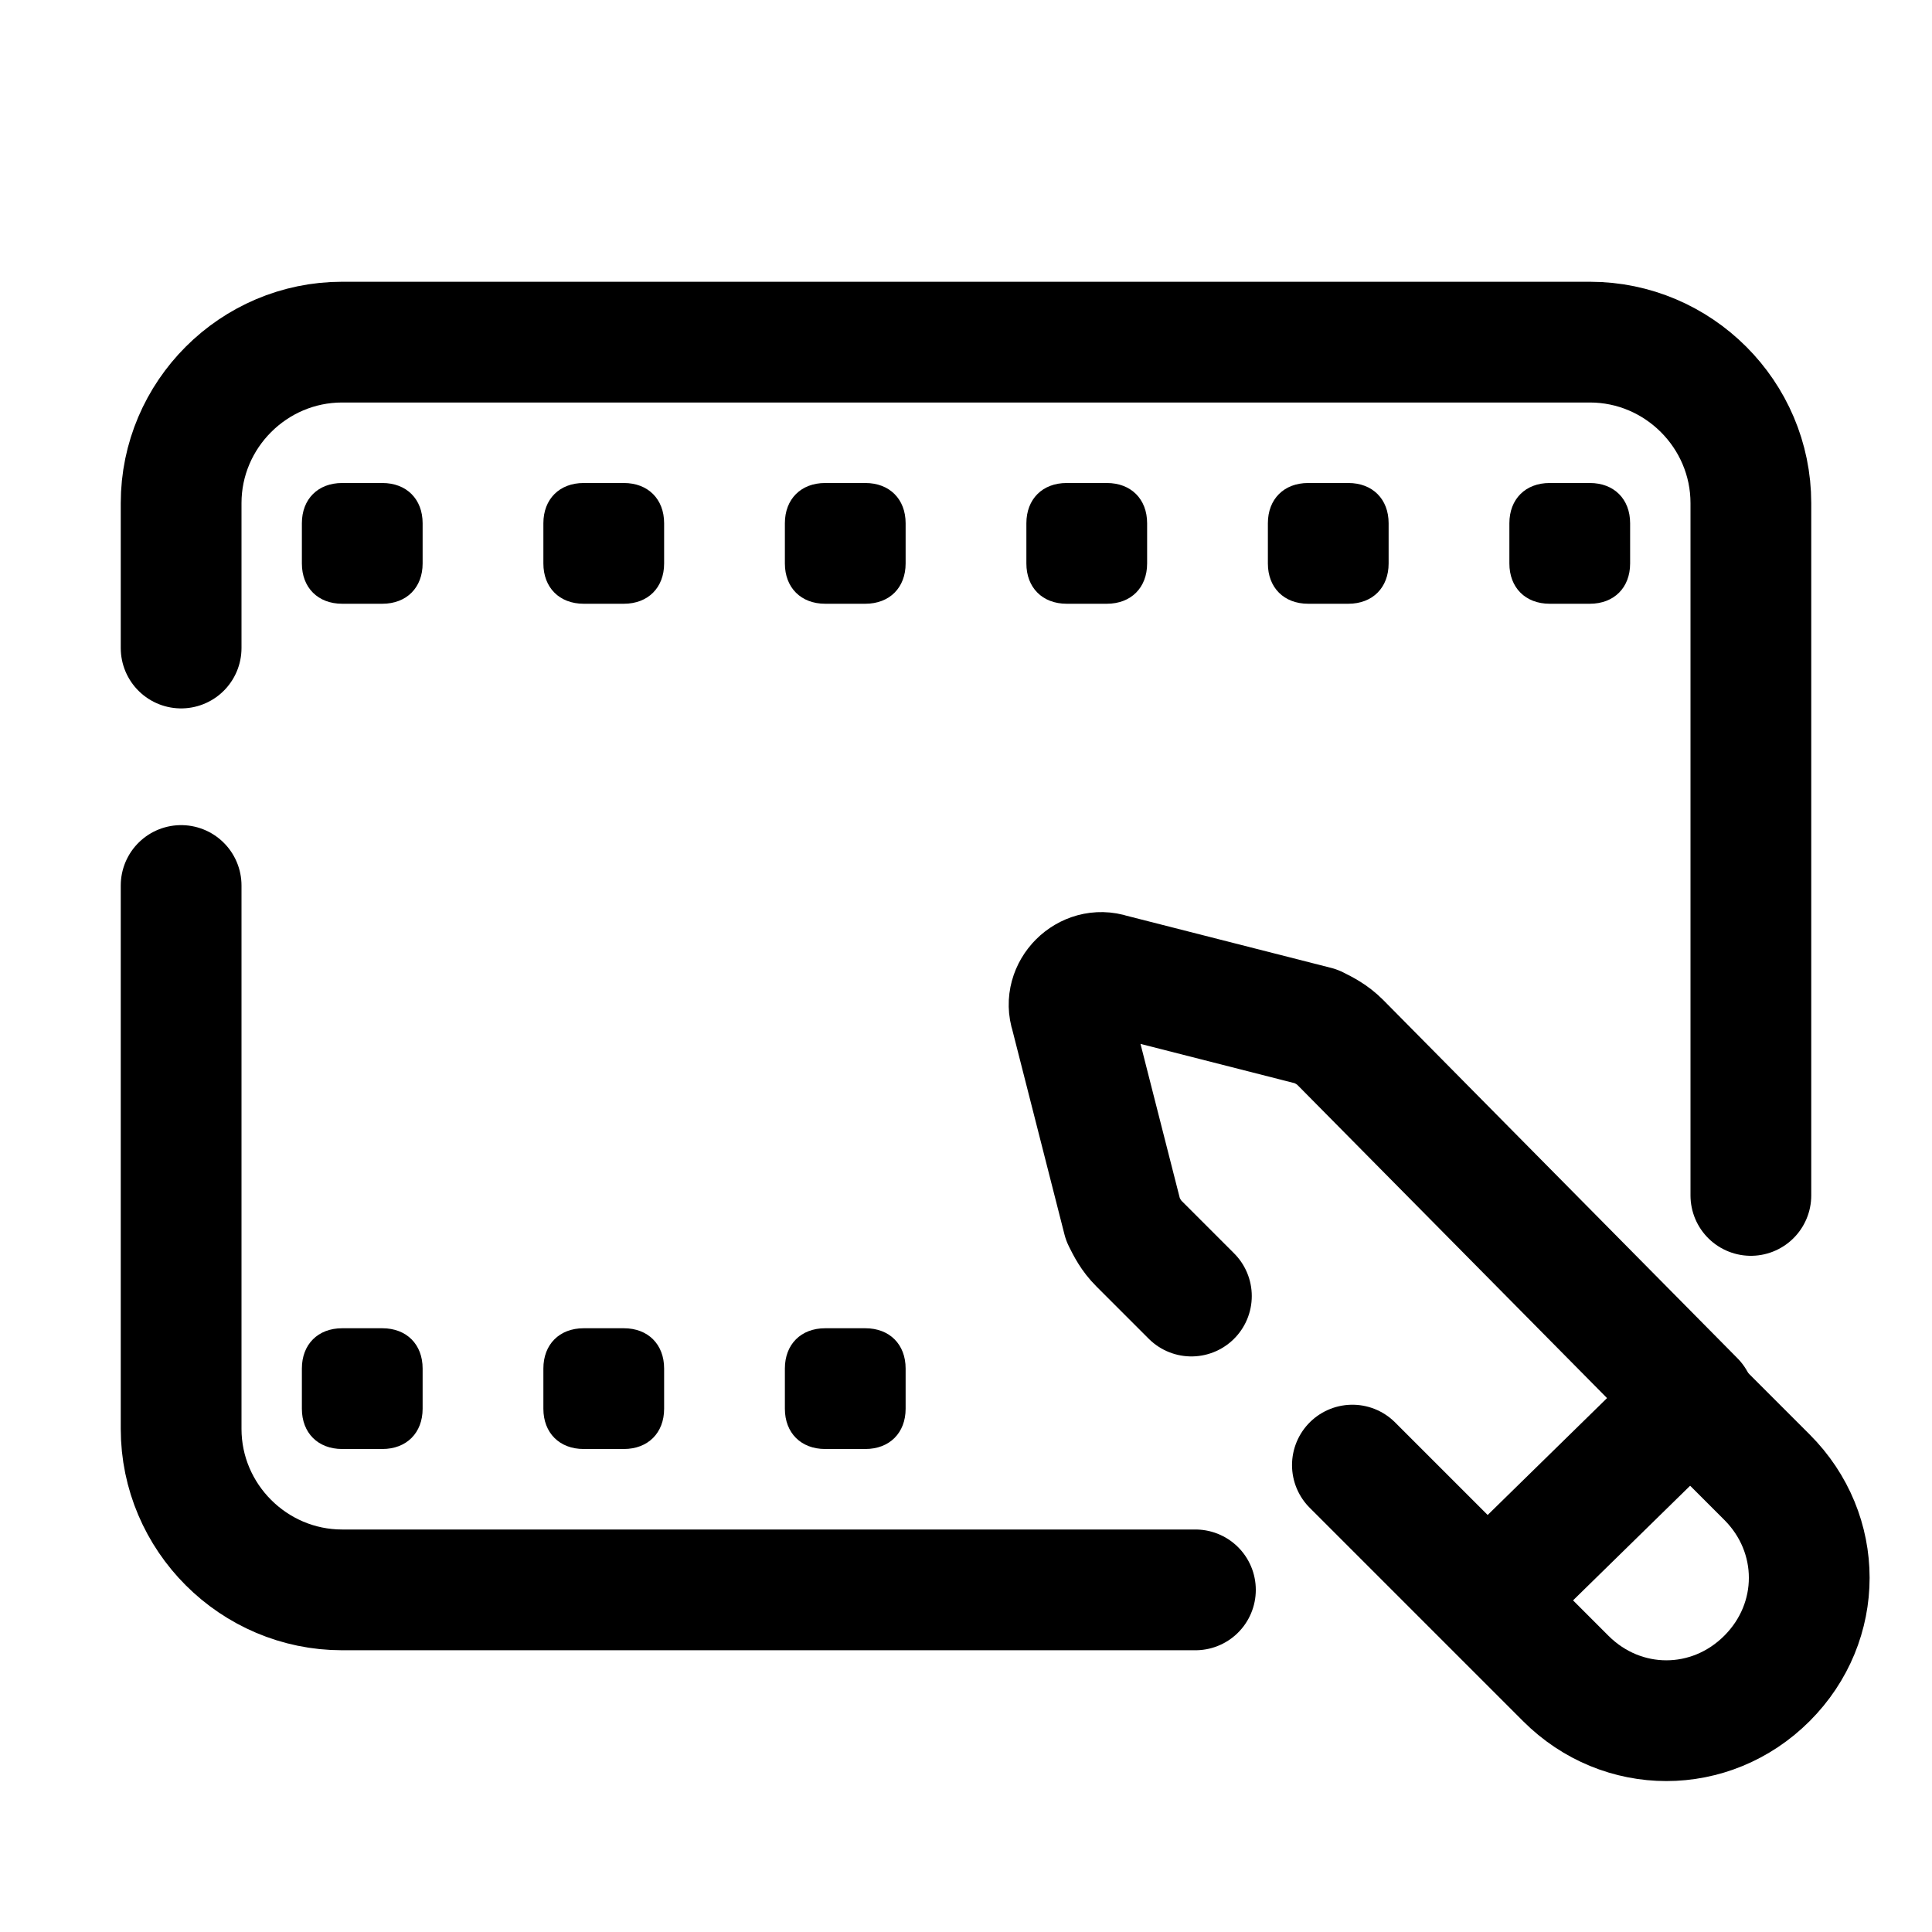<svg xmlns="http://www.w3.org/2000/svg"  viewBox="0 0 48 48" width="48px" height="48px"><path fill="none" stroke="#000" stroke-linecap="round" stroke-linejoin="round" stroke-miterlimit="10" stroke-width="3" d="M4.5,16.1v-3.6c0-2.2,1.8-4,4-4h31c2.2,0,4,1.8,4,4v17.2"/><path fill="none" stroke="#000" stroke-linecap="round" stroke-linejoin="round" stroke-miterlimit="10" stroke-width="3" d="M29.7,39.5H8.5c-2.2,0-4-1.8-4-4V22"/><path d="M9.5,15h-1c-0.6,0-1-0.4-1-1v-1c0-0.6,0.4-1,1-1h1c0.6,0,1,0.4,1,1v1C10.5,14.6,10.1,15,9.5,15z M16.5,14v-1	c0-0.6-0.4-1-1-1h-1c-0.6,0-1,0.4-1,1v1c0,0.6,0.4,1,1,1h1C16.1,15,16.5,14.6,16.5,14z M22.5,14v-1c0-0.6-0.4-1-1-1h-1	c-0.6,0-1,0.4-1,1v1c0,0.6,0.4,1,1,1h1C22.1,15,22.5,14.6,22.5,14z M28.5,14v-1c0-0.6-0.4-1-1-1h-1c-0.6,0-1,0.4-1,1v1	c0,0.6,0.4,1,1,1h1C28.1,15,28.5,14.6,28.5,14z M34.5,14v-1c0-0.6-0.4-1-1-1h-1c-0.6,0-1,0.4-1,1v1c0,0.6,0.4,1,1,1h1	C34.1,15,34.5,14.6,34.5,14z M40.5,14v-1c0-0.6-0.4-1-1-1h-1c-0.6,0-1,0.4-1,1v1c0,0.6,0.4,1,1,1h1C40.1,15,40.5,14.6,40.5,14z"/><path d="M9.5,36h-1c-0.6,0-1-0.4-1-1v-1c0-0.6,0.4-1,1-1h1c0.6,0,1,0.4,1,1v1C10.5,35.6,10.1,36,9.5,36z"/><path d="M16.5,35v-1c0-0.6-0.4-1-1-1h-1c-0.6,0-1,0.4-1,1v1c0,0.6,0.4,1,1,1h1C16.1,36,16.5,35.6,16.5,35z"/><path d="M22.5,35v-1c0-0.6-0.4-1-1-1h-1c-0.6,0-1,0.4-1,1v1c0,0.6,0.4,1,1,1h1C22.1,36,22.5,35.6,22.5,35z"/><path fill="none" stroke="#000" stroke-linecap="round" stroke-linejoin="round" stroke-miterlimit="10" stroke-width="3" d="M42,34.8l1.9,1.9c1.4,1.4,1.4,3.6,0,5l0,0c-1.4,1.4-3.6,1.4-5,0l-5.3-5.3"/><path fill="none" stroke="#000" stroke-linecap="round" stroke-linejoin="round" stroke-miterlimit="10" stroke-width="3" d="M29.6,32.2l-1.3-1.3c-0.2-0.2-0.3-0.4-0.4-0.6l-1.3-5.1c-0.2-0.6,0.4-1.2,1-1l5.1,1.3c0.2,0.1,0.4,0.2,0.6,0.4	l8.8,8.9"/><line x1="41.8" x2="37" y1="35" y2="39.7" fill="none" stroke="#000" stroke-linecap="round" stroke-linejoin="round" stroke-miterlimit="10" stroke-width="3"/></svg>